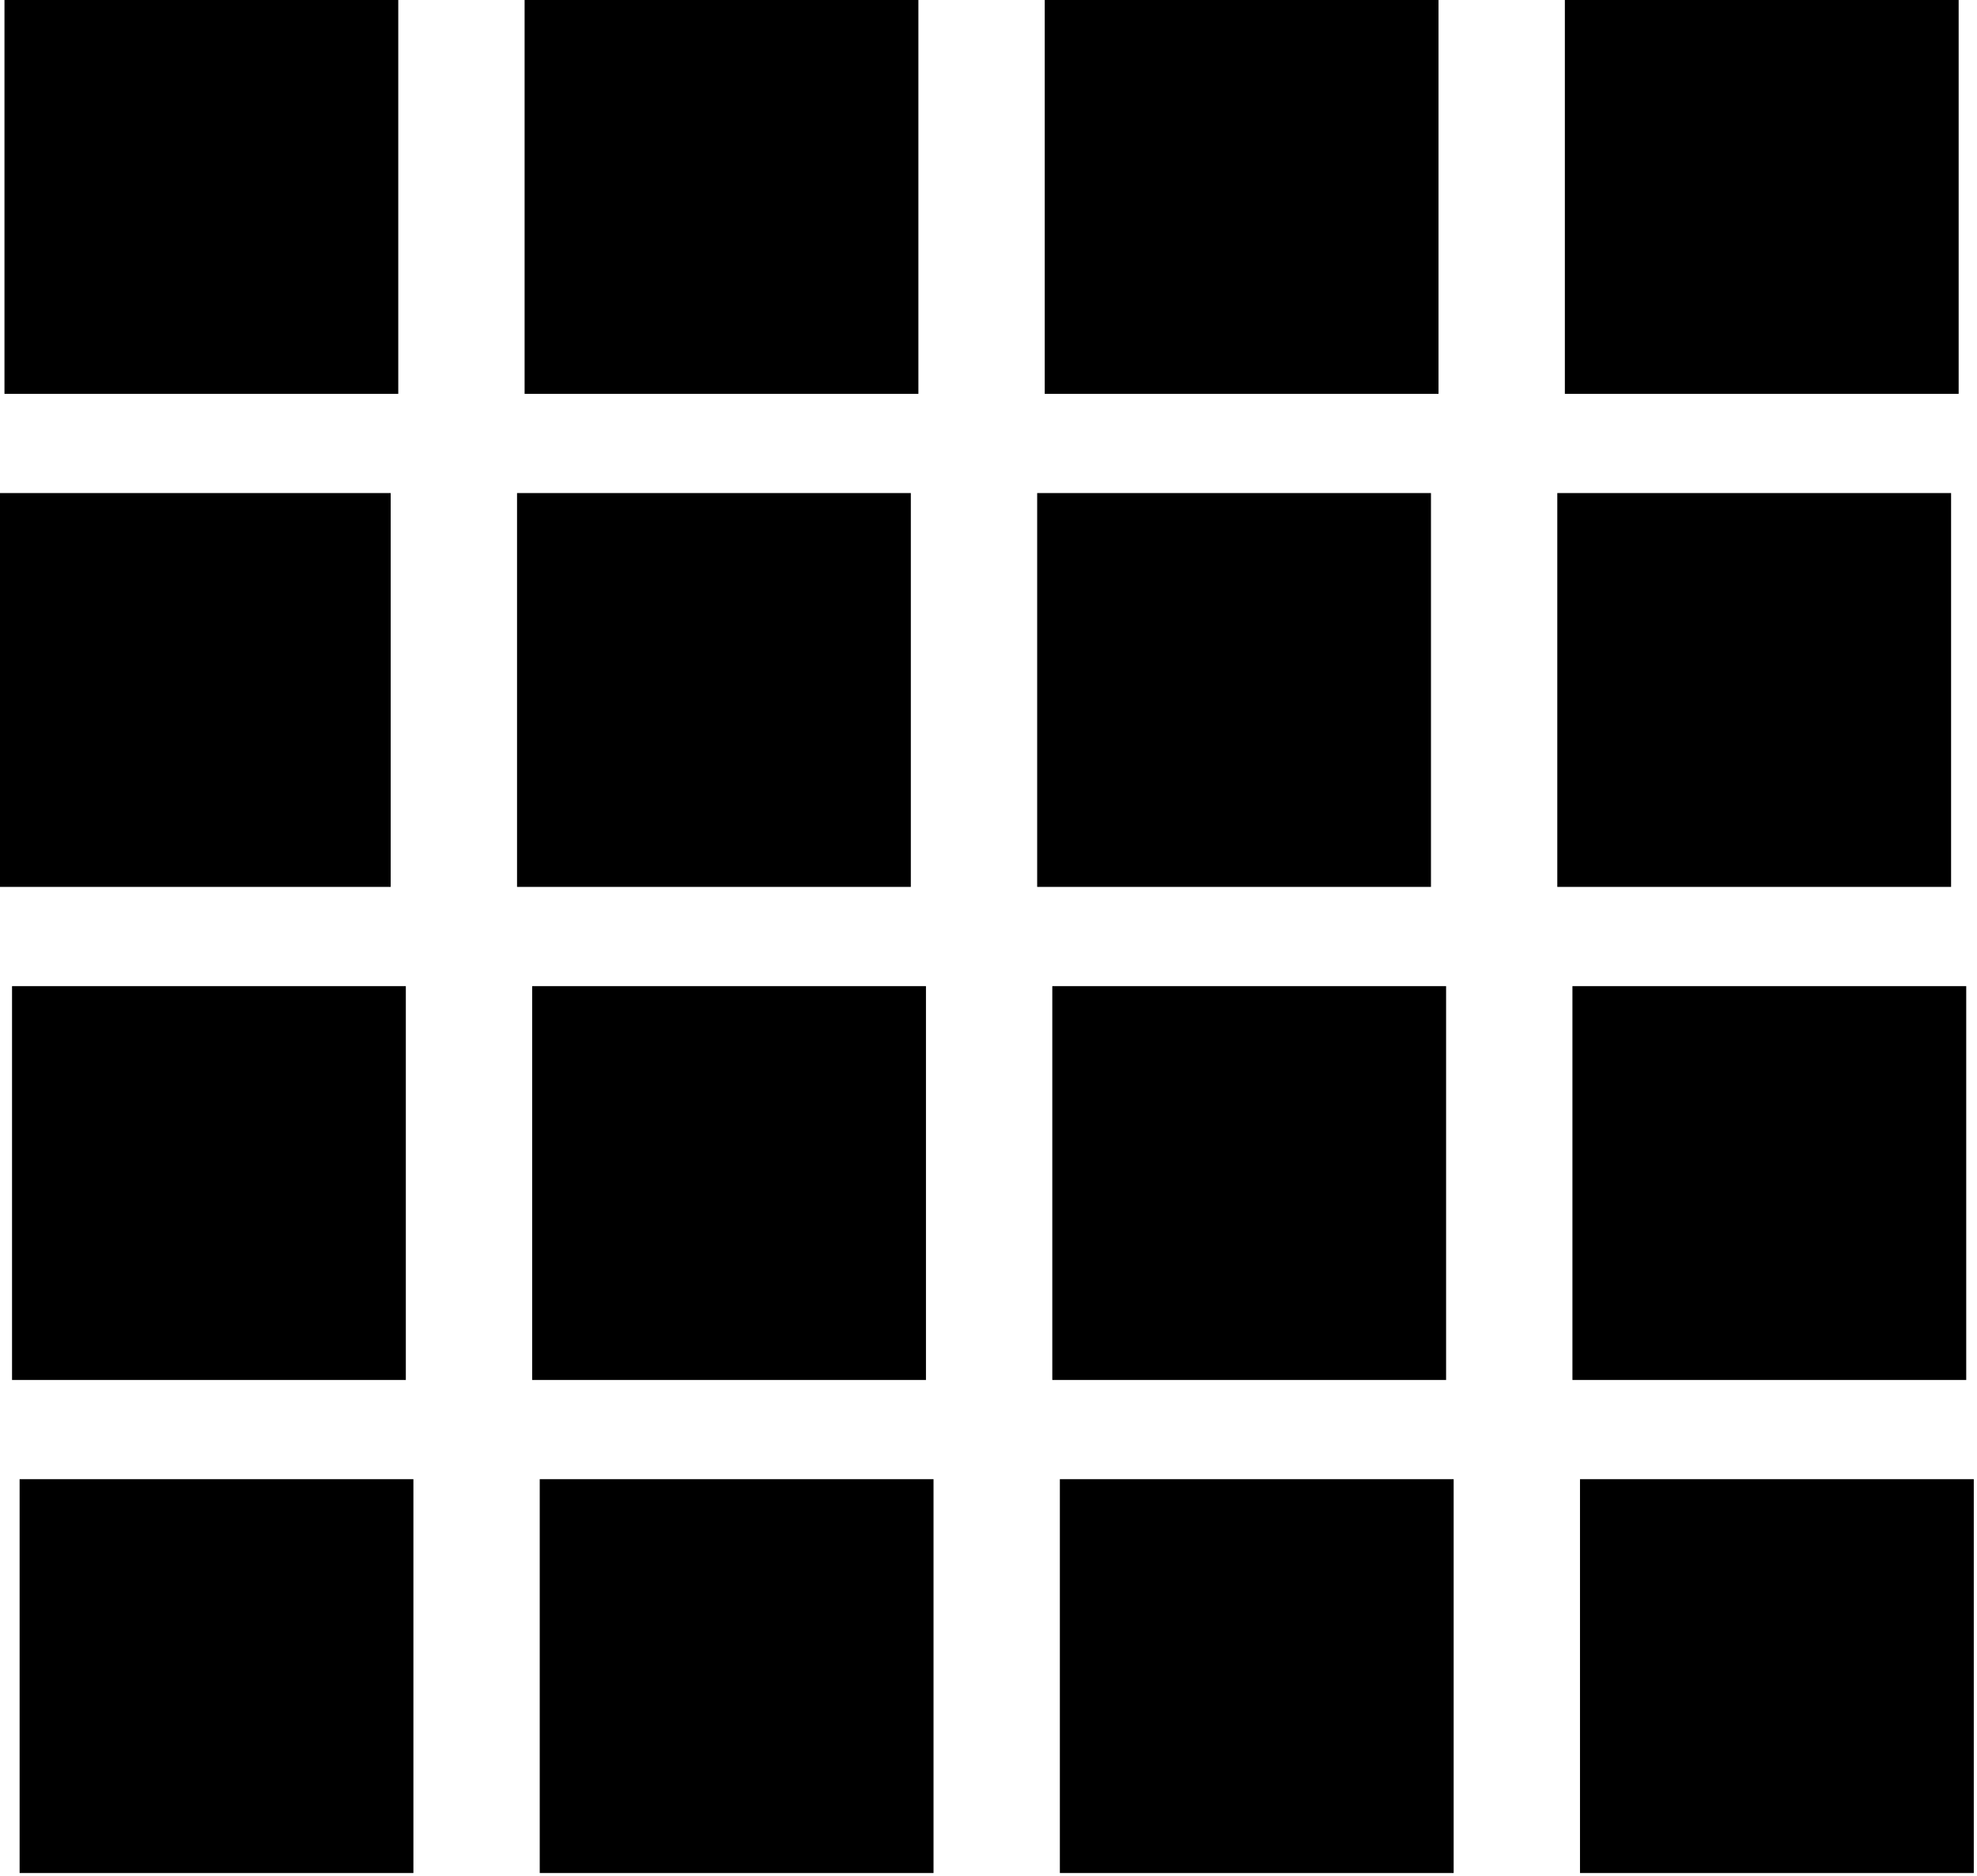 <svg xmlns="http://www.w3.org/2000/svg" clip-rule="evenodd" fill-rule="evenodd" stroke-linejoin="round" stroke-miterlimit="2" width="351" height="333" style=""><rect id="backgroundrect" width="100%" height="100%" x="0" y="0" fill="none" stroke="none"/><g class="currentLayer" style=""><title>Layer 1</title><g fill="#000000" id="svg_1" class="" fill-opacity="1"><path d="m0.794,0 h69.915 v69.915 h-69.915 z" id="svg_2" fill="#000000" fill-opacity="1"/><path d="m93.139,0 h69.915 v69.915 h-69.915 z" id="svg_3" fill="#000000" fill-opacity="1"/><path d="m185.484,0 h69.915 v69.915 h-69.915 z" id="svg_4" fill="#000000" fill-opacity="1"/><path d="m277.828,0 h69.915 v69.915 h-69.915 z" id="svg_5" fill="#000000" fill-opacity="1"/><path d="m-0.549,87.529 h69.915 v69.915 h-69.915 z" id="svg_6" fill="#000000" fill-opacity="1"/><path d="m91.796,87.529 h69.915 v69.915 h-69.915 z" id="svg_7" fill="#000000" fill-opacity="1"/><path d="m184.141,87.529 h69.915 v69.915 h-69.915 z" id="svg_8" fill="#000000" fill-opacity="1"/><path d="m276.485,87.529 h69.915 v69.915 h-69.915 z" id="svg_9" fill="#000000" fill-opacity="1"/><path d="m2.137,175.057 h69.915 v69.915 h-69.915 z" id="svg_10" fill="#000000" fill-opacity="1"/><path d="m94.482,175.057 h69.915 v69.915 h-69.915 z" id="svg_11" fill="#000000" fill-opacity="1"/><path d="m186.827,175.057 h69.915 v69.915 h-69.915 z" id="svg_12" fill="#000000" fill-opacity="1"/><path d="m279.172,175.057 h69.915 v69.915 h-69.915 z" id="svg_13" fill="#000000" fill-opacity="1"/><path d="m3.481,262.586 h69.915 v69.915 h-69.915 z" id="svg_14" fill="#000000" fill-opacity="1"/><path d="m95.825,262.586 h69.915 v69.915 h-69.915 z" id="svg_15" fill="#000000" fill-opacity="1"/><path d="m188.17,262.586 h69.915 v69.915 h-69.915 z" id="svg_16" fill="#000000" fill-opacity="1"/><path d="m280.515,262.586 h69.915 v69.915 h-69.915 z" id="svg_17" fill="#000000" fill-opacity="1"/></g></g></svg>